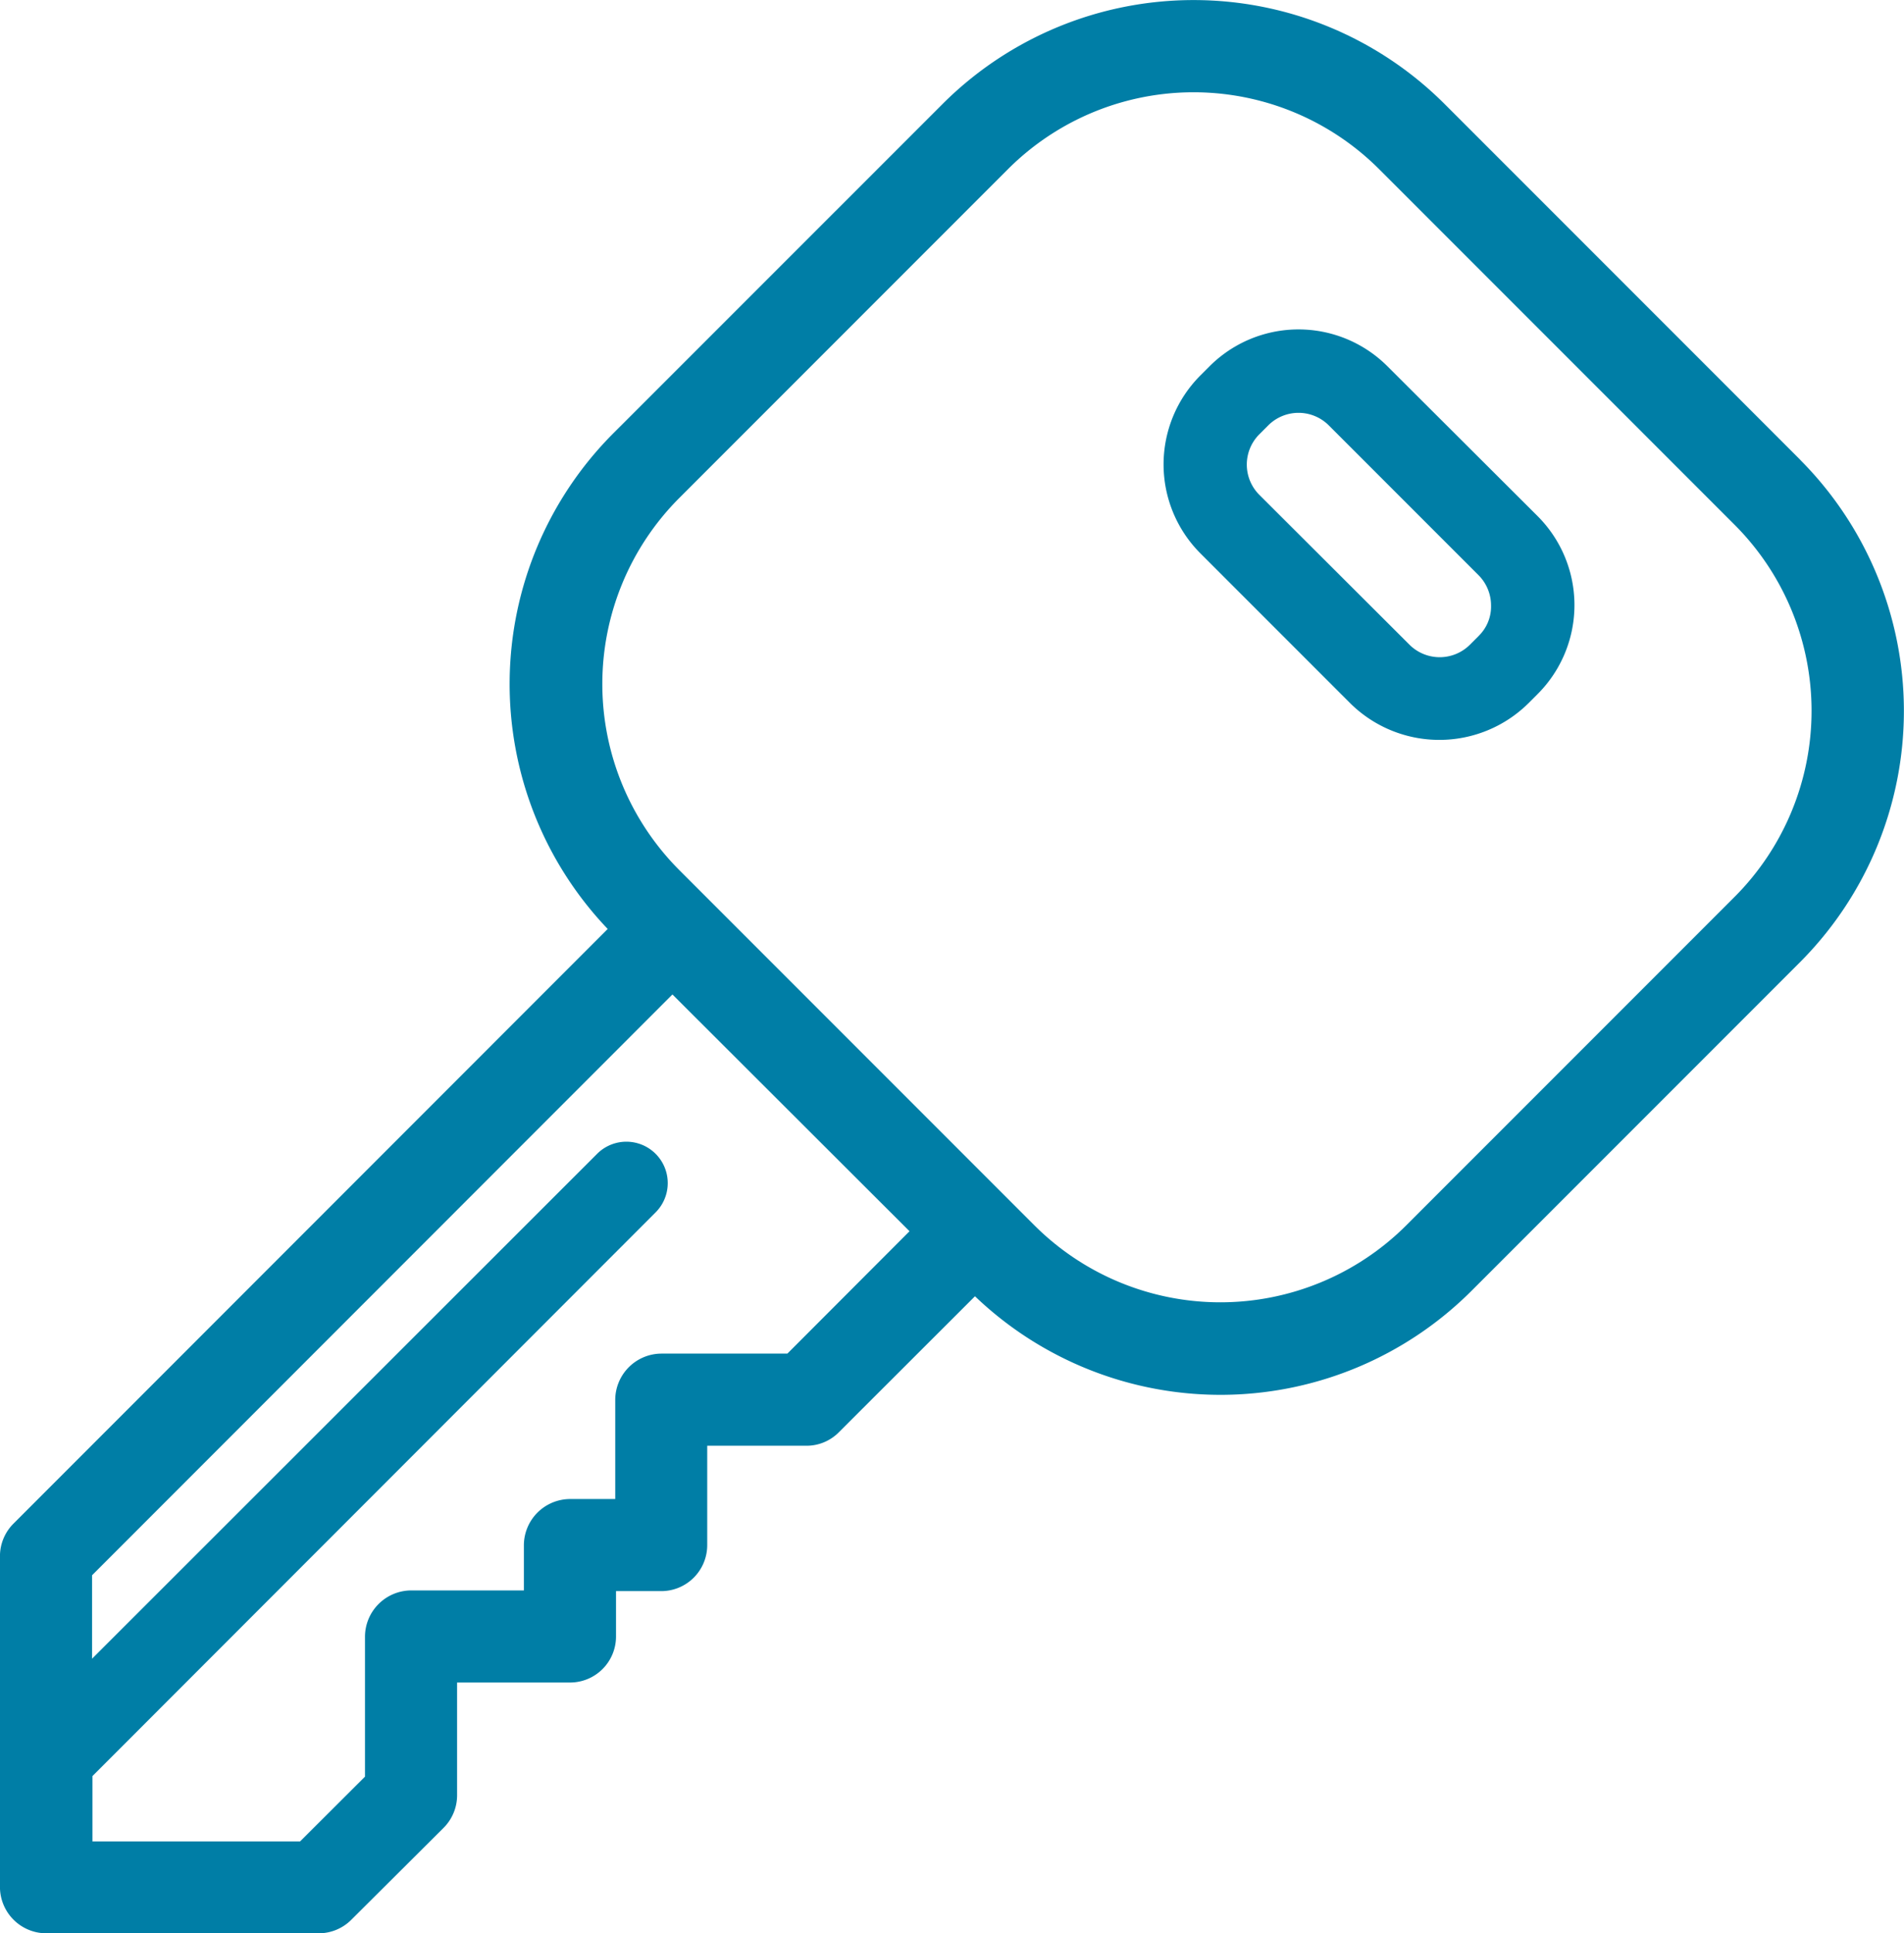 <svg xmlns="http://www.w3.org/2000/svg" viewBox="2493.706 4890.923 49.265 50">
  <defs>
    <style>
      .cls-1 {
        fill: #007ea6;
      }
    </style>
  </defs>
  <g id="Group_17" data-name="Group 17" transform="translate(1868 2630.999)">
    <path id="Path_18" data-name="Path 18" class="cls-1" d="M46.579,11.864l-9.2-9.2a9.19,9.19,0,0,0-12.99,0L15.881,11.17A9.177,9.177,0,0,0,15.725,24L.352,39.378a1.191,1.191,0,0,0-.352.84v8.566a1.2,1.2,0,0,0,1.192,1.192H8.253a1.191,1.191,0,0,0,.84-.352l2.383-2.373a1.191,1.191,0,0,0,.352-.84V43.49h2.92A1.19,1.19,0,0,0,15.94,42.3V41.126h1.172A1.19,1.19,0,0,0,18.3,39.935V37.366h2.569a1.174,1.174,0,0,0,.84-.352L25.228,33.5a9.188,9.188,0,0,0,12.844-.137l8.507-8.507a9.2,9.2,0,0,0,0-12.99ZM20.374,34.983H17.112a1.2,1.2,0,0,0-1.192,1.192v2.569H14.748a1.2,1.2,0,0,0-1.192,1.192v1.172h-2.92A1.2,1.2,0,0,0,9.445,42.3v3.624L7.765,47.6H2.393v-1.69L16.965,31.33a1.07,1.07,0,1,0-1.514-1.514L2.383,42.874V40.716L17.4,25.694l6.134,6.124ZM44.889,23.164l-8.507,8.507a6.809,6.809,0,0,1-9.611,0l-9.2-9.2a6.809,6.809,0,0,1,0-9.611l8.507-8.507a6.791,6.791,0,0,1,9.611,0l9.2,9.2A6.809,6.809,0,0,1,44.889,23.164Z" transform="translate(625.705 2259.95)"/>
    <path id="Path_19" data-name="Path 19" class="cls-1" d="M314.047,88.157a3.254,3.254,0,0,0-4.61,0l-.234.234a3.254,3.254,0,0,0,0,4.6l3.878,3.878h0a3.278,3.278,0,0,0,4.61,0l.234-.234a3.254,3.254,0,0,0,0-4.61Zm2.364,6.964-.234.234a1.108,1.108,0,0,1-1.563,0l-3.887-3.878a1.108,1.108,0,0,1,0-1.563l.234-.234a1.108,1.108,0,0,1,1.563,0l3.878,3.878a1.109,1.109,0,0,1,.322.781A1.06,1.06,0,0,1,316.41,95.121Z" transform="translate(347.562 2181.244)"/>
  </g>
</svg>
